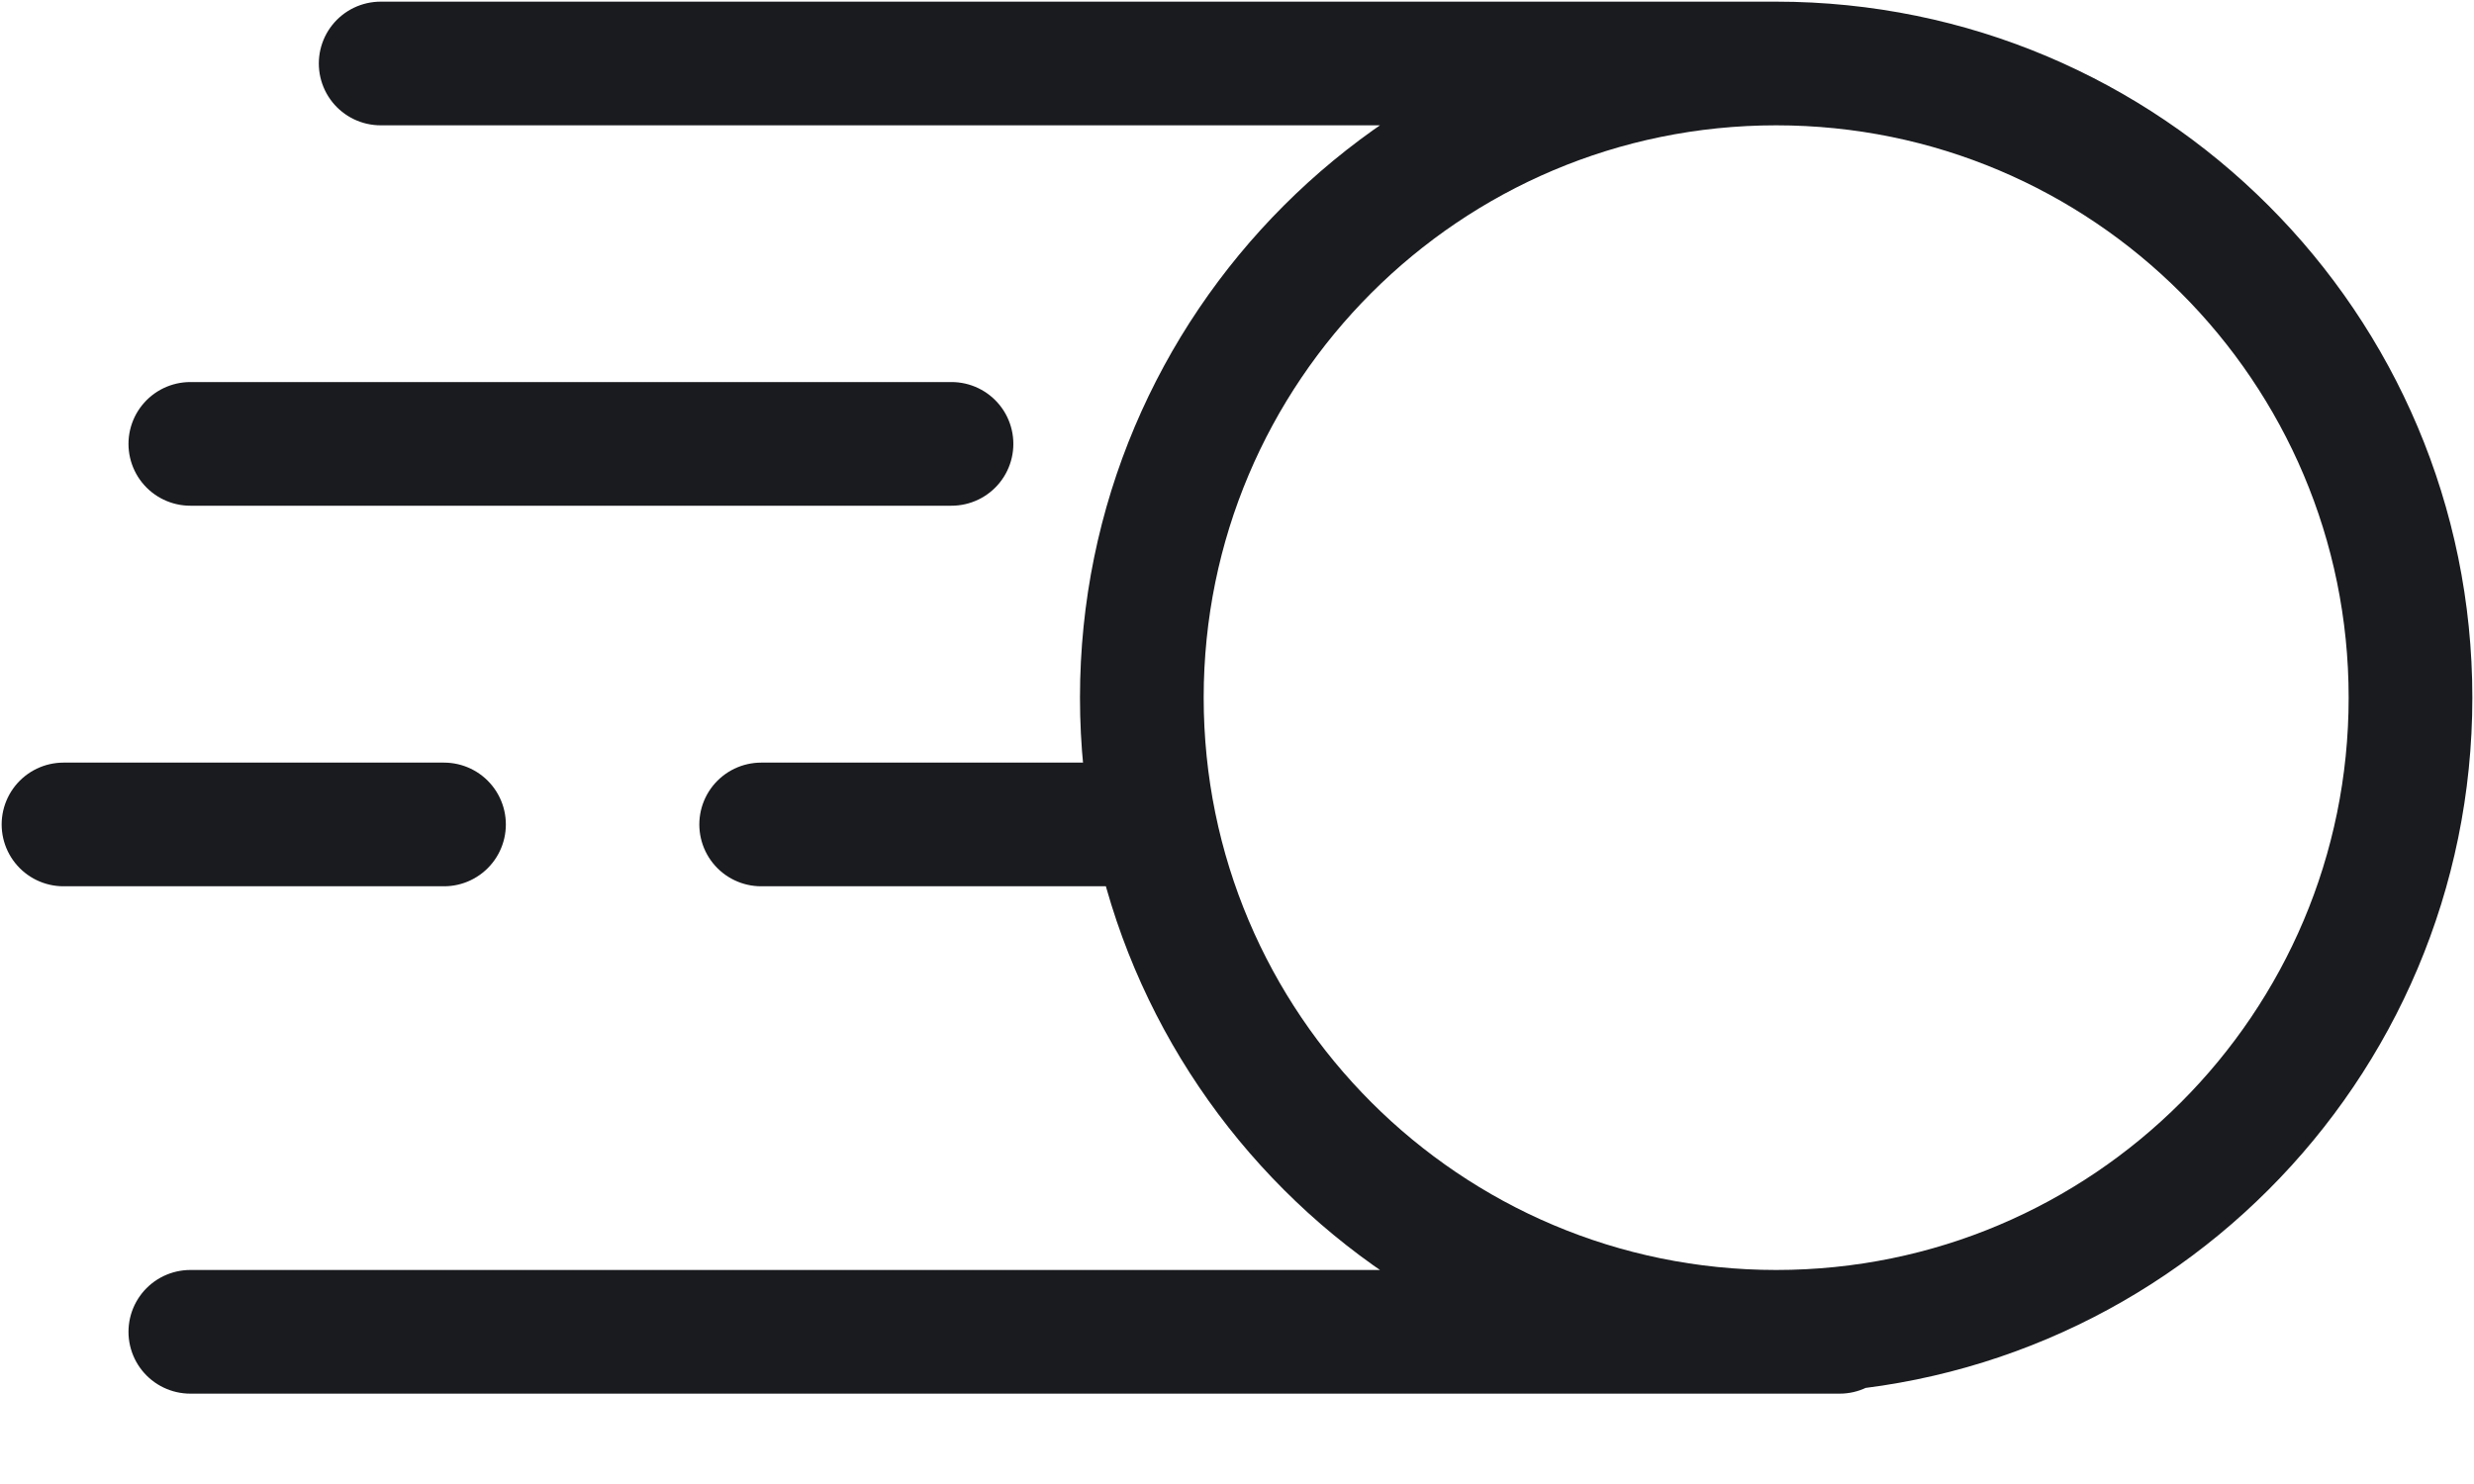 <svg width="15" height="9" viewBox="0 0 15 9" fill="none" xmlns="http://www.w3.org/2000/svg">
<path d="M10.769 0.385C8.645 0.385 6.923 2.107 6.923 4.231C6.923 6.355 8.645 8.077 10.769 8.077C12.893 8.077 14.615 6.355 14.615 4.231C14.615 2.107 12.893 0.385 10.769 0.385ZM10.769 0.385L2.308 0.385M5.769 2.692L1.154 2.692M6.923 5L4.615 5M2.692 5L0.385 5M11.154 8.077L1.154 8.077" stroke="#1A1B1E" stroke-width="0.75" stroke-linecap="round"/>
</svg>
